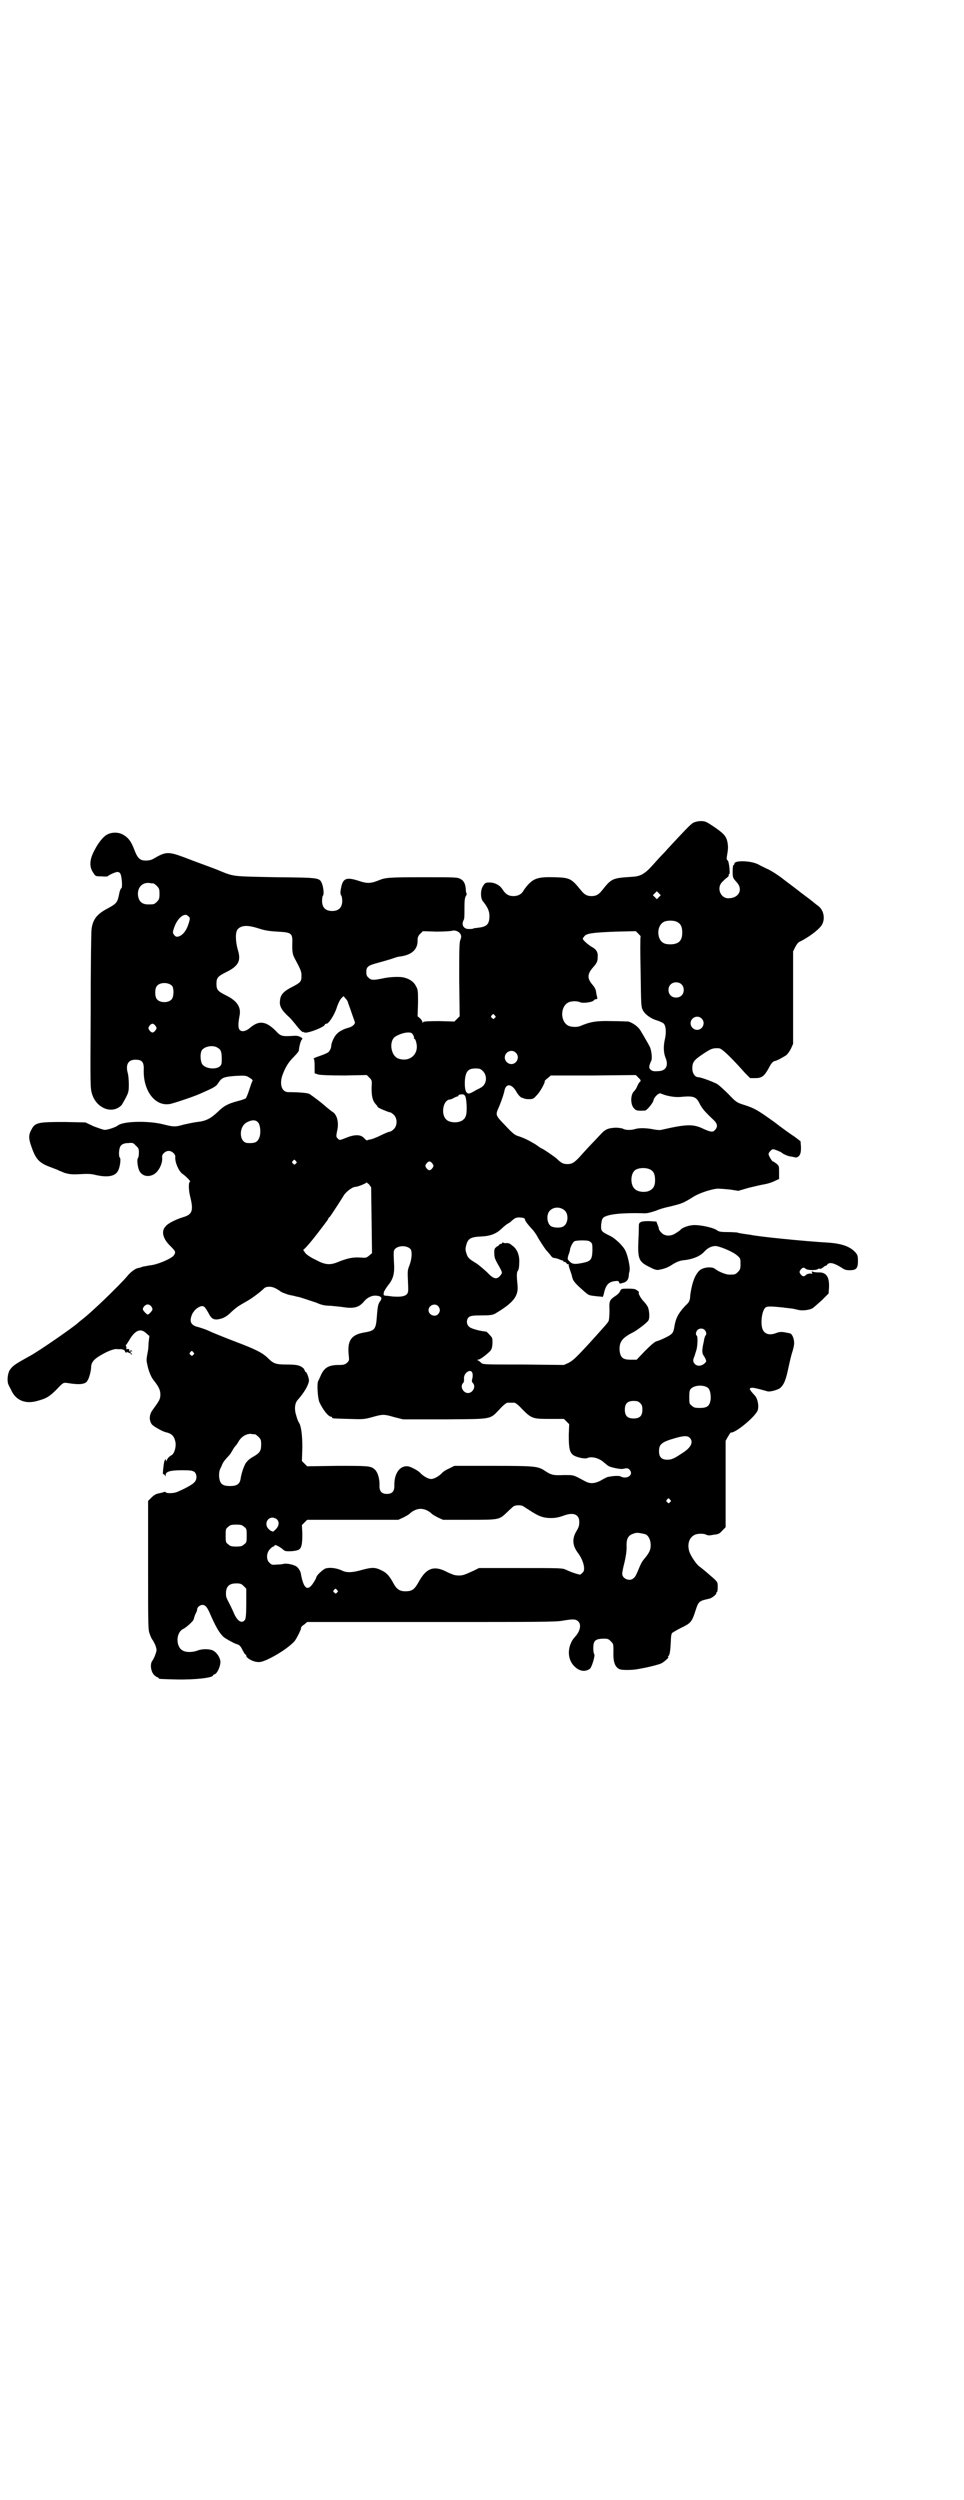 <?xml version="1.0" standalone="no"?>
<!DOCTYPE svg PUBLIC "-//W3C//DTD SVG 20010904//EN"
 "http://www.w3.org/TR/2001/REC-SVG-20010904/DTD/svg10.dtd">
<svg version="1.0" xmlns="http://www.w3.org/2000/svg"
 width="1100pt" height="2850pt" viewBox="0 0 1100 2850"
 preserveAspectRatio="xMidYMid meet">
<g transform="translate(0,2850) scale(0.5,-0.5)"
fill="#000000" stroke="none">
<path d="M1582 3824 c-5 -2 -21 -19 -59 -60 -5 -6 -12 -13 -14 -15 -2 -2 -11
-12 -20 -22 -18 -20 -28 -25 -46 -26 -45 -3 -47 -3 -69 -31 -8 -10 -14 -13
-24 -13 -10 0 -16 3 -24 13 -22 27 -25 29 -60 30 -35 1 -46 -2 -59 -15 -5 -5
-10 -12 -12 -15 -4 -8 -12 -13 -23 -13 -11 0 -18 4 -25 15 -6 10 -18 16 -30
16 -9 0 -10 -1 -14 -7 -7 -9 -7 -30 0 -37 9 -11 14 -21 14 -32 0 -19 -6 -25
-25 -27 -6 -1 -11 -1 -12 -2 -1 -1 -5 -1 -9 -1 -12 -1 -19 9 -13 20 2 4 2 7 2
33 0 12 1 18 3 22 2 2 2 5 2 6 -1 0 -2 5 -2 10 -1 13 -5 20 -14 24 -6 3 -17 3
-86 3 -75 0 -83 -1 -96 -6 -19 -8 -28 -9 -46 -3 -33 11 -40 7 -44 -24 0 -3 0
-7 2 -9 1 -1 2 -7 2 -12 0 -15 -8 -23 -23 -23 -15 0 -23 8 -23 23 0 6 1 11 2
12 3 3 1 19 -2 27 -6 14 -4 14 -104 15 -98 2 -96 1 -128 14 -9 4 -23 9 -31 12
-8 3 -30 11 -48 18 -40 15 -45 15 -74 -2 -5 -3 -11 -4 -17 -4 -14 0 -19 5 -27
26 -7 19 -15 28 -27 34 -10 5 -24 5 -35 -1 -8 -4 -20 -19 -27 -33 -13 -23 -14
-40 -4 -54 5 -8 5 -8 19 -8 8 -1 14 0 14 0 0 2 17 10 22 10 2 0 5 -1 6 -3 4
-4 6 -33 3 -34 -1 0 -4 -6 -5 -13 -4 -20 -6 -22 -26 -33 -25 -13 -34 -25 -37
-47 -1 -5 -2 -88 -2 -185 -1 -176 -1 -177 3 -191 10 -33 46 -47 67 -26 2 2 6
10 10 17 6 12 7 14 7 30 0 10 -1 21 -2 25 -6 20 0 32 17 32 15 0 20 -5 19 -24
-1 -50 29 -86 64 -76 18 5 53 17 66 23 34 15 35 16 41 25 7 11 12 13 38 15 19
1 24 1 29 -2 9 -5 12 -8 10 -10 -1 -1 -4 -10 -7 -19 -3 -10 -7 -19 -8 -20 -1
-1 -9 -4 -17 -6 -23 -6 -33 -11 -47 -25 -16 -15 -27 -21 -47 -23 -8 -1 -22 -4
-31 -6 -20 -6 -24 -5 -48 1 -33 8 -90 7 -102 -3 -5 -4 -23 -10 -30 -10 -3 0
-14 4 -25 8 l-19 9 -48 1 c-59 0 -67 -1 -75 -17 -7 -12 -7 -21 0 -40 10 -29
18 -37 46 -47 7 -3 14 -5 15 -6 1 -1 8 -3 14 -6 11 -3 16 -4 35 -3 17 1 26 1
37 -2 27 -6 45 -3 51 11 4 8 6 25 4 28 -3 2 -3 14 -1 22 2 8 8 12 21 12 9 1
11 0 16 -6 6 -5 7 -7 7 -16 0 -6 -1 -11 -2 -12 -3 -3 -1 -19 2 -27 5 -13 19
-18 33 -11 12 6 22 26 20 40 -1 6 7 14 15 14 8 0 16 -8 15 -14 -1 -12 8 -32
16 -38 8 -5 20 -18 18 -18 -4 0 -4 -18 0 -34 8 -32 5 -41 -16 -47 -16 -5 -35
-14 -40 -21 -11 -11 -6 -29 11 -45 12 -12 13 -14 7 -22 -6 -7 -38 -21 -55 -22
-4 -1 -11 -2 -16 -3 -4 -2 -9 -3 -10 -3 -6 -1 -17 -9 -25 -19 -17 -20 -80 -81
-101 -97 -5 -4 -10 -8 -11 -9 -8 -8 -87 -63 -109 -75 -38 -21 -40 -23 -47 -33
-5 -9 -6 -25 -3 -32 1 -3 4 -8 6 -12 10 -24 32 -34 60 -26 22 6 28 10 45 27
14 15 15 15 23 14 30 -5 43 -3 47 6 4 6 8 23 8 30 0 10 6 18 20 26 16 10 34
17 40 15 1 0 5 0 9 0 5 -1 7 -2 8 -4 0 -2 2 -4 3 -4 1 0 2 1 1 3 -1 1 0 0 2
-2 3 -1 5 -2 6 -2 0 1 1 1 1 -1 0 -1 1 -2 2 -2 2 0 2 1 0 2 -3 3 -3 7 0 5 2
-1 2 -1 1 1 -1 2 -2 2 -4 0 -3 -2 -3 -2 -2 1 1 3 -1 4 -6 3 -1 0 -1 0 -1 1 1
1 1 3 0 5 -1 2 -1 4 0 4 1 1 5 7 9 14 12 19 24 24 36 13 l8 -7 -2 -16 c0 -8
-1 -18 -2 -21 -3 -16 -3 -19 -1 -27 2 -13 9 -30 14 -36 12 -15 16 -23 16 -33
0 -11 -2 -14 -18 -36 -8 -11 -8 -24 -1 -33 5 -5 23 -15 30 -17 14 -3 20 -8 23
-21 3 -11 -2 -29 -9 -32 -4 -2 -10 -8 -10 -11 -1 -1 -1 -2 -2 -3 -1 0 -1 0 0
1 0 2 0 3 -1 4 -1 0 -2 -2 -3 -5 -2 -8 -4 -30 -3 -29 1 1 3 -1 4 -2 2 -4 2 -4
2 0 0 8 11 11 37 11 22 0 24 -1 29 -4 6 -6 6 -18 -1 -24 -4 -5 -23 -15 -40
-22 -8 -3 -24 -3 -25 0 0 1 -2 1 -5 0 -2 -1 -7 -2 -12 -3 -5 -1 -10 -4 -15 -9
l-8 -8 0 -147 c0 -144 0 -147 4 -157 2 -6 5 -12 7 -14 1 -2 4 -7 6 -12 3 -10
3 -10 0 -19 -2 -6 -5 -12 -7 -15 -6 -7 -4 -24 3 -32 3 -3 7 -6 8 -6 2 0 3 -1
3 -2 0 -2 2 -2 40 -3 44 -1 84 4 84 9 0 1 2 2 4 3 5 1 12 15 13 26 1 9 -7 23
-17 28 -8 4 -25 4 -35 0 -10 -4 -26 -5 -34 0 -16 8 -16 41 1 49 8 4 24 19 24
22 1 4 3 11 6 16 1 2 2 5 2 7 0 5 7 10 12 10 6 0 10 -4 16 -17 14 -32 21 -45
32 -56 5 -4 26 -16 32 -17 4 -1 8 -5 12 -14 3 -5 5 -9 6 -9 1 0 2 -1 2 -3 0
-5 14 -13 24 -14 7 -1 11 0 21 4 25 11 52 29 65 43 5 6 17 30 15 31 0 1 2 4 7
7 l7 6 283 0 c242 0 285 0 300 3 24 4 30 4 36 -2 7 -7 4 -22 -7 -34 -7 -8 -8
-10 -12 -20 -6 -19 -2 -38 12 -50 11 -10 24 -11 34 -3 4 5 12 30 9 33 -1 1 -2
7 -2 13 0 17 4 21 21 22 12 0 13 0 19 -6 6 -6 6 -6 6 -24 -1 -24 4 -36 15 -40
7 -2 28 -2 43 1 23 4 46 10 52 13 7 4 18 14 15 14 -1 0 -1 1 1 3 3 3 4 15 5
33 0 9 1 17 3 19 1 1 11 7 21 12 21 10 24 13 32 38 7 22 8 23 31 28 7 1 18 11
17 13 -1 1 0 2 1 2 1 0 2 5 2 11 0 11 0 12 -10 21 -8 7 -23 20 -31 26 -7 4
-21 25 -24 35 -5 17 0 32 13 38 7 3 20 3 26 0 3 -2 8 -2 17 0 10 1 13 2 19 9
l8 8 0 98 0 99 5 9 c3 5 6 10 7 10 9 -2 51 32 60 48 5 8 2 28 -5 36 -14 15
-15 18 -5 18 4 0 23 -5 33 -8 6 -2 23 3 29 7 9 8 13 17 19 45 3 14 7 32 10 40
3 11 4 17 3 23 -1 9 -6 17 -9 17 -1 0 -3 1 -5 1 -13 3 -18 3 -26 0 -15 -6 -26
-3 -31 7 -6 12 -3 43 6 51 4 3 12 3 41 0 4 -1 11 -1 15 -2 5 0 12 -2 17 -3 10
-3 26 -1 34 3 3 2 12 10 21 18 l16 16 1 14 c1 25 -7 35 -25 34 -6 0 -11 1 -13
2 -1 1 -2 0 -1 -2 1 -2 1 -3 0 -3 -5 1 -11 0 -14 -3 -4 -4 -7 -4 -12 2 -3 5
-3 5 0 10 5 6 8 6 12 2 4 -3 24 -4 28 0 2 1 4 1 5 0 1 0 3 1 6 3 2 2 5 4 6 4
1 0 3 1 4 3 5 6 15 4 34 -8 5 -4 10 -5 17 -5 15 0 19 4 19 21 0 12 -1 14 -6
20 -12 13 -31 20 -63 22 -52 3 -163 14 -177 18 -2 0 -8 1 -15 2 -6 1 -13 2
-14 3 -1 0 -11 1 -22 1 -17 0 -21 1 -26 5 -8 5 -34 11 -50 11 -12 0 -29 -6
-32 -11 -1 -1 -5 -4 -10 -7 -11 -8 -25 -8 -33 0 -3 3 -6 7 -6 8 0 1 -1 6 -3
10 l-3 8 -17 1 c-18 0 -23 -2 -23 -10 0 -1 0 -16 -1 -33 -2 -44 1 -50 26 -62
11 -6 16 -7 21 -6 11 2 20 5 29 11 11 7 18 10 29 11 19 2 36 9 45 19 8 9 18
14 28 13 12 -2 40 -14 48 -22 7 -6 7 -7 7 -19 0 -11 -1 -13 -6 -18 -6 -6 -7
-6 -20 -6 -7 0 -23 6 -32 13 -7 6 -28 4 -36 -4 -10 -10 -16 -26 -20 -51 0 -1
-1 -5 -1 -10 -1 -8 -3 -12 -11 -19 -16 -17 -22 -29 -25 -48 -2 -14 -5 -17 -19
-24 -8 -4 -17 -8 -22 -9 -5 -2 -13 -9 -26 -22 l-19 -20 -14 0 c-18 0 -23 5
-25 21 -1 20 6 29 32 42 9 5 32 22 34 27 3 5 2 21 -1 29 -1 3 -6 10 -10 14 -7
7 -13 19 -11 20 1 1 -1 3 -4 5 -4 3 -7 4 -20 4 -16 0 -16 0 -19 -6 -1 -3 -6
-8 -11 -11 -13 -9 -14 -11 -13 -33 0 -12 -1 -21 -2 -24 -3 -5 -4 -6 -30 -35
-9 -10 -18 -20 -21 -23 -25 -27 -31 -32 -40 -37 l-11 -5 -92 1 c-91 0 -93 0
-97 4 -3 3 -6 5 -8 6 -2 0 -2 1 1 1 4 0 15 8 26 18 5 5 6 8 7 19 0 12 0 13 -6
19 -3 4 -7 7 -8 8 -14 1 -36 7 -39 11 -7 5 -7 17 -1 22 4 3 8 4 29 4 20 0 25
1 31 4 42 25 54 40 51 66 -2 20 -2 29 1 32 2 2 3 10 3 18 1 16 -4 29 -13 37
-3 2 -6 5 -8 6 -1 1 -5 2 -8 2 -3 -1 -6 0 -8 1 -1 1 -2 0 -2 -1 0 -1 -1 -2 -3
-2 -2 0 -3 -1 -3 -1 0 -1 -3 -4 -6 -5 -5 -4 -6 -5 -6 -14 0 -6 1 -13 3 -16 1
-3 5 -10 9 -17 7 -13 7 -13 1 -20 -8 -9 -15 -7 -30 9 -8 7 -19 17 -26 21 -15
9 -18 12 -21 23 -2 6 -2 10 0 17 4 16 11 19 36 20 19 1 32 6 44 17 4 4 10 9
13 11 3 2 7 4 8 5 1 1 4 4 7 6 4 4 11 5 17 4 1 0 4 0 5 -1 2 0 4 -1 4 -3 0 -3
5 -10 16 -22 5 -5 11 -14 15 -22 7 -11 17 -27 21 -30 1 -1 3 -4 6 -7 2 -4 6
-7 8 -7 2 0 7 -1 12 -3 4 -2 8 -3 9 -3 0 0 1 -1 1 -2 0 -1 1 -2 2 -1 1 1 3 -1
5 -3 1 -2 3 -3 4 -2 1 0 1 0 1 -1 -1 -1 1 -7 3 -13 2 -6 4 -11 4 -12 2 -11 5
-15 19 -28 20 -18 18 -17 35 -19 7 -1 15 -1 16 -2 1 0 2 3 3 7 4 19 10 27 24
29 8 1 10 1 11 -3 1 -3 2 -3 8 -1 9 2 13 7 14 16 0 5 1 8 1 8 0 0 1 3 1 6 1 7
-4 31 -9 42 -5 12 -24 30 -37 36 -19 9 -20 11 -19 25 1 9 2 13 5 16 10 8 43
11 88 10 12 -1 17 1 33 6 6 3 20 7 30 9 28 7 30 7 57 24 14 8 42 17 54 17 4 0
17 -1 27 -2 l19 -3 24 7 c13 3 29 7 36 8 6 1 16 4 22 7 l11 5 0 15 c0 14 0 15
-6 20 -4 3 -7 5 -8 5 -2 0 -10 13 -10 17 0 3 6 10 10 11 3 0 18 -6 20 -8 3 -3
16 -9 23 -9 4 -1 9 -2 10 -2 2 0 5 2 7 4 3 5 4 8 4 19 l-1 14 -13 10 c-8 5
-29 20 -47 34 -38 27 -44 31 -69 39 -16 5 -18 6 -35 24 -10 10 -22 21 -27 24
-10 5 -36 15 -42 15 -8 0 -14 9 -14 20 0 14 4 19 20 30 22 15 26 17 41 16 6 0
27 -20 59 -56 l12 -12 12 0 c14 0 20 4 30 22 6 12 10 16 14 17 4 0 20 9 26 13
3 2 8 9 11 15 l5 11 0 105 0 106 5 10 c3 6 7 11 10 12 17 8 41 25 49 36 10 13
7 35 -6 45 -4 3 -8 6 -9 7 -1 1 -15 12 -30 23 -15 12 -33 25 -38 29 -15 12
-31 22 -40 26 -4 2 -13 6 -20 10 -17 9 -55 10 -55 2 0 -2 -1 -3 -2 -3 -1 0 -2
-7 -2 -15 0 -14 1 -15 8 -23 17 -17 7 -38 -18 -38 -18 0 -27 24 -14 37 3 3 8
8 11 10 3 2 5 5 4 6 0 2 0 3 1 2 3 -2 0 28 -3 31 -3 2 -3 5 -2 10 3 17 3 22 1
33 -3 13 -8 19 -35 37 -14 9 -16 10 -26 10 -6 0 -14 -2 -17 -4z m-1232 -138
c1 0 5 -3 8 -6 5 -5 6 -7 6 -18 0 -11 -1 -13 -6 -18 -6 -6 -7 -6 -20 -6 -13 0
-21 6 -23 20 -2 17 8 30 25 29 4 -1 8 -1 10 -1z m1154 -31 l-5 -5 -4 4 -5 5 4
4 5 5 4 -4 5 -5 -4 -4z m-1073 -59 c-4 -13 -9 -22 -17 -28 -8 -5 -13 -5 -17 1
-3 4 -3 6 0 15 5 15 13 25 21 29 6 2 7 2 12 -2 4 -4 4 -4 1 -15z m1116 1 c7
-4 10 -11 10 -23 0 -19 -8 -27 -28 -27 -14 0 -21 5 -25 16 -5 17 2 34 16 37 9
2 22 1 27 -3z m-956 -14 c12 -4 23 -6 42 -7 34 -2 35 -3 34 -31 0 -17 1 -21 5
-29 15 -28 16 -31 16 -41 0 -13 -2 -15 -21 -25 -20 -10 -27 -18 -28 -31 -2
-13 4 -23 22 -39 3 -3 9 -10 13 -15 10 -13 17 -20 19 -18 0 1 1 1 1 0 0 -6 42
9 47 16 0 2 2 3 4 3 5 0 17 18 23 35 3 10 8 20 11 23 l5 5 5 -6 c3 -3 5 -7 5
-8 0 -1 4 -11 8 -23 4 -12 8 -22 8 -23 0 -5 -7 -10 -14 -12 -9 -2 -22 -8 -27
-14 -6 -5 -13 -21 -13 -27 0 -2 -1 -7 -3 -10 -3 -6 -5 -7 -33 -17 -4 -2 -6 -3
-4 -3 1 0 2 -5 2 -17 l0 -16 9 -3 c6 -1 22 -2 59 -2 l51 1 6 -6 c6 -6 6 -7 5
-23 0 -19 2 -29 9 -37 3 -3 5 -6 5 -7 1 -2 25 -12 28 -12 2 0 6 -3 9 -6 8 -8
8 -24 0 -32 -3 -3 -7 -6 -9 -6 -2 0 -12 -4 -22 -9 -10 -5 -21 -9 -24 -9 -3 -1
-6 -1 -6 -2 0 -1 -3 1 -6 4 -8 10 -22 10 -42 2 -15 -6 -15 -6 -19 -2 -4 4 -4
5 -2 16 5 19 1 38 -10 45 -2 1 -8 6 -13 10 -17 15 -34 27 -40 31 -4 2 -22 4
-48 4 -15 0 -21 18 -13 40 7 18 13 28 26 41 6 6 11 12 11 14 1 10 4 22 7 25 1
1 1 2 1 3 -9 6 -12 6 -26 5 -21 -1 -24 0 -35 12 -22 22 -38 24 -58 7 -9 -8
-18 -10 -23 -6 -5 4 -5 14 -1 35 3 18 -6 32 -30 44 -20 10 -23 13 -23 27 0 14
3 17 23 27 28 14 34 26 25 53 -5 20 -5 39 1 45 9 9 23 9 48 1z m460 -13 c2 -4
2 -6 0 -12 -3 -6 -3 -22 -3 -91 l1 -84 -6 -6 -6 -6 -35 1 c-26 0 -35 -1 -36
-2 -2 -3 -2 -3 -2 0 0 1 -2 5 -5 8 l-6 5 1 30 c0 28 0 31 -5 39 -4 9 -14 16
-26 19 -9 3 -34 2 -51 -2 -20 -4 -25 -4 -31 2 -4 3 -5 7 -5 13 0 12 4 15 27
21 11 3 25 7 31 9 6 2 14 5 17 5 27 3 42 15 42 36 0 8 1 11 6 16 l6 6 31 -1
c17 0 33 1 36 2 7 2 16 -2 19 -8z m411 -5 c-1 -1 -1 -37 0 -80 1 -76 1 -80 5
-88 5 -10 19 -20 34 -24 6 -2 12 -5 14 -7 5 -6 6 -21 2 -37 -3 -14 -3 -29 2
-41 7 -17 1 -29 -15 -30 -13 -1 -15 0 -19 3 -5 4 -4 9 1 20 3 5 1 21 -2 30 -2
5 -9 17 -22 39 -6 10 -18 18 -28 21 -3 0 -20 1 -39 1 -35 1 -49 -2 -70 -11 -7
-3 -19 -3 -27 0 -20 9 -20 45 0 54 7 3 20 3 26 0 6 -3 28 0 31 4 1 2 4 3 6 3
1 0 3 1 2 3 0 1 -1 5 -2 9 -1 10 -3 14 -9 21 -12 14 -12 24 1 39 9 10 11 14
11 24 1 11 -3 18 -15 24 -9 6 -19 15 -19 18 0 1 2 3 4 6 5 6 20 8 72 10 l45 1
6 -6 c3 -3 6 -6 5 -6z m-1069 -113 c4 -6 4 -24 -1 -30 -7 -9 -27 -9 -34 0 -5
6 -5 24 0 30 7 9 27 9 35 0z m1162 4 c7 -6 7 -19 1 -25 -6 -7 -19 -7 -25 -1
-7 6 -7 19 -1 25 6 7 19 7 25 1z m-426 -71 c3 -3 3 -3 0 -6 -3 -3 -3 -3 -6 0
-3 2 -3 3 -1 6 4 4 4 4 7 0z m472 -7 c10 -9 3 -26 -10 -26 -8 0 -15 7 -15 15
0 13 16 20 25 11z m-1246 -17 c3 -5 3 -5 0 -10 -2 -3 -5 -5 -7 -5 -2 0 -5 2
-7 5 -3 5 -3 5 0 10 2 3 5 5 7 5 2 0 5 -2 7 -5z m588 -21 c2 -3 2 -6 2 -7 -1
0 -1 -1 0 -1 2 0 4 -4 5 -9 7 -27 -16 -46 -42 -36 -16 7 -20 37 -8 48 6 5 21
11 31 11 8 0 9 -1 12 -6z m-446 -29 c7 -4 9 -9 9 -24 0 -12 0 -14 -4 -18 -9
-8 -32 -6 -40 4 -5 7 -6 26 -1 33 7 9 26 12 36 5z m680 -11 c10 -9 3 -26 -10
-26 -8 0 -15 7 -15 15 0 13 16 20 25 11z m-75 -42 c7 -7 9 -18 5 -27 -3 -7 -7
-10 -20 -16 -8 -5 -16 -9 -18 -8 -7 1 -9 12 -8 31 2 20 8 26 24 26 10 0 12 -1
17 -6z m359 -24 c-2 -1 -5 -6 -7 -11 -2 -5 -5 -9 -7 -11 -8 -7 -9 -30 0 -39 4
-5 8 -6 25 -5 4 0 17 16 19 22 1 8 12 19 17 17 13 -6 32 -9 44 -8 31 3 37 1
45 -16 6 -11 11 -17 30 -35 10 -9 12 -16 5 -24 -5 -6 -10 -5 -26 2 -24 12 -40
11 -97 -2 -3 -1 -11 0 -17 1 -13 3 -33 4 -42 1 -10 -3 -23 -3 -29 1 -4 1 -10
2 -16 2 -19 -1 -24 -4 -36 -17 -4 -4 -11 -12 -17 -18 -6 -6 -17 -18 -25 -27
-15 -17 -21 -21 -32 -21 -9 0 -14 2 -24 12 -7 6 -33 24 -36 24 0 0 -6 4 -13 9
-15 9 -27 15 -40 19 -7 2 -13 7 -27 22 -25 26 -25 25 -16 45 7 17 10 27 12 35
3 19 17 18 28 -2 4 -7 10 -13 13 -13 1 0 2 -1 3 -1 1 -1 6 -2 12 -2 9 0 11 1
17 8 8 7 21 31 19 33 0 1 3 4 7 7 l7 6 97 0 97 1 6 -6 c5 -5 6 -6 4 -9z m-399
-34 c3 -7 4 -32 2 -41 -1 -4 -3 -9 -6 -11 -8 -9 -32 -9 -40 0 -12 12 -7 42 7
45 3 0 8 2 11 4 4 2 8 4 9 3 0 0 1 1 1 2 0 2 4 3 10 3 2 0 5 -2 6 -5z m-474
-58 c6 -5 8 -24 4 -35 -4 -11 -10 -14 -27 -13 -20 1 -21 39 0 48 10 5 18 5 23
0z m87 -89 c3 -3 3 -3 0 -6 -3 -3 -3 -3 -6 0 -3 2 -3 3 -1 6 4 4 4 4 7 0z
m312 -6 c3 -5 3 -5 0 -10 -2 -3 -5 -5 -7 -5 -2 0 -5 2 -7 5 -3 5 -3 5 0 10 2
3 5 5 7 5 2 0 5 -2 7 -5z m498 -14 c7 -4 10 -11 10 -24 0 -14 -5 -21 -16 -25
-10 -3 -24 -1 -30 5 -10 8 -11 32 -1 42 7 7 27 8 37 2z m-637 -115 l1 -75 -7
-6 c-6 -5 -7 -5 -21 -4 -16 1 -29 -2 -49 -10 -19 -8 -30 -7 -52 5 -11 5 -21
12 -23 15 l-5 7 8 8 c13 14 43 54 48 61 1 3 3 6 5 7 3 4 22 33 30 46 5 10 21
22 28 22 5 0 25 8 25 10 0 1 2 -1 6 -4 l5 -7 1 -75z m441 22 c10 -10 7 -32 -5
-37 -7 -3 -20 -2 -26 1 -10 6 -12 27 -3 36 9 9 24 9 34 0z m59 -72 c4 -3 4 -6
4 -20 -1 -21 -4 -24 -26 -28 -16 -3 -21 -2 -28 6 -3 3 -3 4 -1 12 2 5 4 11 4
14 1 6 7 17 10 18 1 1 9 2 18 2 12 0 16 -1 19 -4z m-411 -16 c4 -6 3 -23 -3
-38 -4 -10 -4 -13 -3 -35 1 -22 1 -25 -2 -29 -5 -6 -15 -7 -32 -6 -8 1 -16 2
-18 2 -4 1 -4 1 -3 8 1 3 6 11 10 16 12 15 15 27 13 54 -1 21 -1 24 2 28 8 9
28 9 36 0z m-309 -89 c3 -1 7 -4 9 -5 2 -2 6 -4 8 -5 2 -1 6 -2 8 -3 2 -1 9
-3 16 -4 7 -2 12 -3 13 -3 7 -2 28 -9 40 -13 11 -5 19 -7 32 -7 9 -1 22 -2 28
-3 25 -4 37 -1 48 12 8 10 19 15 29 14 11 -1 14 -5 9 -12 -5 -7 -6 -10 -8 -36
-2 -29 -5 -32 -29 -36 -30 -5 -39 -19 -35 -53 1 -10 1 -11 -4 -16 -5 -4 -7 -5
-19 -5 -23 0 -33 -6 -41 -24 -2 -5 -5 -11 -6 -13 -3 -6 -1 -39 3 -48 8 -17 20
-33 27 -33 1 0 2 -1 2 -2 0 -2 1 -2 38 -3 32 -1 35 -1 53 4 25 7 27 7 51 0
l20 -5 95 0 c111 1 102 -1 126 24 7 8 15 14 17 14 2 0 6 0 8 0 2 0 6 0 8 0 2
0 10 -6 17 -14 22 -22 24 -23 63 -23 l33 0 6 -6 6 -6 -1 -25 c0 -30 2 -40 11
-46 8 -5 27 -9 32 -6 9 4 26 0 37 -10 4 -3 9 -8 12 -9 6 -3 26 -7 31 -6 9 2
12 2 15 -1 12 -12 -5 -24 -20 -16 -3 2 -18 1 -27 -1 -3 0 -8 -3 -12 -5 -16
-10 -28 -12 -40 -6 -30 16 -26 15 -51 15 -25 -1 -28 0 -46 12 -14 8 -23 9
-115 9 l-88 0 -12 -6 c-7 -3 -13 -7 -15 -9 -7 -8 -19 -15 -26 -15 -7 0 -19 7
-26 15 -4 4 -20 13 -27 14 -19 2 -32 -17 -31 -45 0 -12 -5 -18 -17 -18 -12 0
-17 6 -17 18 1 16 -4 32 -11 38 -9 8 -15 8 -85 8 l-69 -1 -6 6 -6 6 1 31 c0
30 -3 50 -8 57 -1 1 -4 8 -6 16 -5 15 -3 29 4 36 14 16 23 31 25 42 1 5 -5 21
-7 21 -1 0 -2 1 -2 2 0 1 -2 4 -3 6 -8 7 -14 9 -38 9 -27 0 -31 2 -46 17 -11
10 -26 18 -74 36 -26 10 -53 21 -59 24 -6 3 -16 6 -22 8 -19 4 -23 13 -15 31
5 8 9 12 17 16 9 3 11 1 20 -15 7 -14 13 -17 30 -12 6 2 13 6 20 13 15 14 18
15 33 24 12 6 34 22 44 32 4 4 16 5 25 0z m-283 -41 c2 -3 3 -6 3 -7 0 -3 -8
-12 -11 -12 -2 0 -11 9 -11 12 0 5 6 11 11 11 3 0 6 -2 8 -4z m655 0 c5 -6 5
-12 0 -18 -7 -8 -22 -2 -22 9 0 11 15 17 22 9z m608 -54 c4 -4 5 -10 2 -13 -1
-1 -2 -5 -3 -8 0 -3 -2 -10 -3 -16 -2 -13 -2 -17 4 -25 5 -10 5 -10 -2 -16 -7
-5 -15 -5 -20 0 -5 5 -5 10 -1 18 1 4 3 10 4 13 3 9 4 32 1 34 -3 2 -2 9 2 13
4 4 12 4 16 0z m-1167 -51 c3 -3 3 -3 0 -6 -3 -3 -3 -3 -6 0 -3 2 -3 3 -1 6 4
4 4 4 7 0z m637 -47 c1 -3 1 -8 0 -13 -2 -5 -1 -8 1 -10 8 -8 0 -23 -11 -23
-11 0 -19 15 -11 23 2 2 2 5 2 9 -2 13 15 25 19 14z m536 -33 c6 -4 8 -12 8
-26 -2 -16 -7 -21 -25 -21 -11 0 -14 1 -18 5 -6 4 -6 6 -6 20 0 13 1 16 4 19
8 8 27 9 37 3z m-153 -36 c4 -4 5 -7 5 -15 0 -14 -6 -20 -20 -20 -14 0 -20 6
-20 20 0 14 6 20 20 20 8 0 11 -1 15 -5z m-879 -71 c1 0 5 -3 8 -6 5 -5 6 -7
6 -17 0 -15 -3 -19 -16 -27 -6 -3 -13 -8 -16 -12 -6 -5 -13 -26 -15 -40 -2
-12 -9 -16 -24 -16 -18 0 -23 5 -25 21 0 10 0 14 5 23 4 11 7 14 18 26 3 3 6
9 8 12 2 4 5 8 7 10 2 2 5 7 8 12 6 9 16 15 26 15 4 -1 8 -1 10 -1z m992 -8
c9 -9 4 -22 -17 -35 -18 -12 -24 -15 -34 -15 -13 0 -19 6 -19 19 0 16 5 21 36
30 21 6 29 6 34 1z m-45 -141 c3 -3 3 -3 0 -6 -3 -3 -3 -3 -6 0 -3 2 -3 3 -1
6 4 4 4 4 7 0z m-335 -15 c3 -2 9 -6 14 -9 21 -14 32 -18 49 -18 12 0 19 2 28
5 23 9 37 4 37 -14 0 -7 -1 -12 -6 -20 -11 -18 -10 -34 4 -52 11 -15 17 -37
10 -43 -2 -2 -4 -4 -6 -5 -3 0 -20 5 -32 11 -9 4 -11 4 -104 4 l-95 0 -12 -6
c-22 -10 -25 -11 -34 -11 -5 0 -12 1 -15 3 -4 1 -12 5 -18 8 -25 11 -41 5 -57
-23 -11 -20 -16 -24 -32 -24 -13 0 -20 5 -27 18 -8 15 -15 24 -26 29 -15 8
-23 8 -45 2 -24 -7 -37 -7 -48 -1 -11 5 -27 7 -36 4 -6 -2 -21 -16 -21 -20 0
-1 -3 -7 -7 -13 -13 -20 -22 -13 -28 19 -1 10 -9 20 -16 21 -1 1 -5 2 -10 3
-4 1 -9 1 -12 1 -2 -1 -10 -2 -16 -2 -12 -1 -13 -1 -18 4 -8 7 -7 23 1 31 3 3
6 6 8 6 1 0 2 1 3 3 0 2 9 -2 17 -8 1 -1 3 -3 5 -4 3 -3 23 -2 31 1 8 3 10 12
10 37 l-1 20 6 6 6 6 104 0 104 0 11 5 c6 3 13 7 15 9 7 7 17 11 25 11 8 0 18
-4 25 -11 2 -2 9 -6 15 -9 l11 -5 60 0 c69 0 68 0 86 17 6 6 12 11 14 13 5 4
18 4 23 1z m-562 -30 c6 -6 5 -15 -3 -23 -4 -4 -7 -6 -7 -5 0 1 -1 2 -2 1 -1
0 -4 2 -7 5 -10 10 -4 26 9 26 3 0 8 -2 10 -4z m-75 -17 c6 -4 6 -6 6 -20 0
-14 0 -16 -6 -20 -4 -4 -7 -5 -18 -5 -11 0 -14 1 -18 5 -6 4 -6 6 -6 20 0 14
0 16 6 20 4 4 7 5 18 5 11 0 14 -1 18 -5z m916 -17 c7 -3 12 -13 12 -25 0 -11
-4 -18 -13 -29 -7 -8 -10 -14 -16 -29 -3 -7 -6 -14 -9 -16 -8 -10 -27 -3 -27
9 0 3 2 14 5 25 3 13 5 25 5 35 -1 22 4 29 21 33 5 1 14 -1 22 -3z m-917 -118
l6 -6 0 -33 c0 -26 -1 -35 -3 -38 -7 -10 -18 -3 -26 17 -3 7 -8 17 -11 23 -3
5 -6 12 -6 14 -2 20 5 29 23 29 10 0 12 -1 17 -6z m213 -9 c3 -3 3 -3 0 -6 -3
-3 -3 -3 -6 0 -3 2 -3 3 -1 6 4 4 4 4 7 0z"/>
</g>
</svg>
